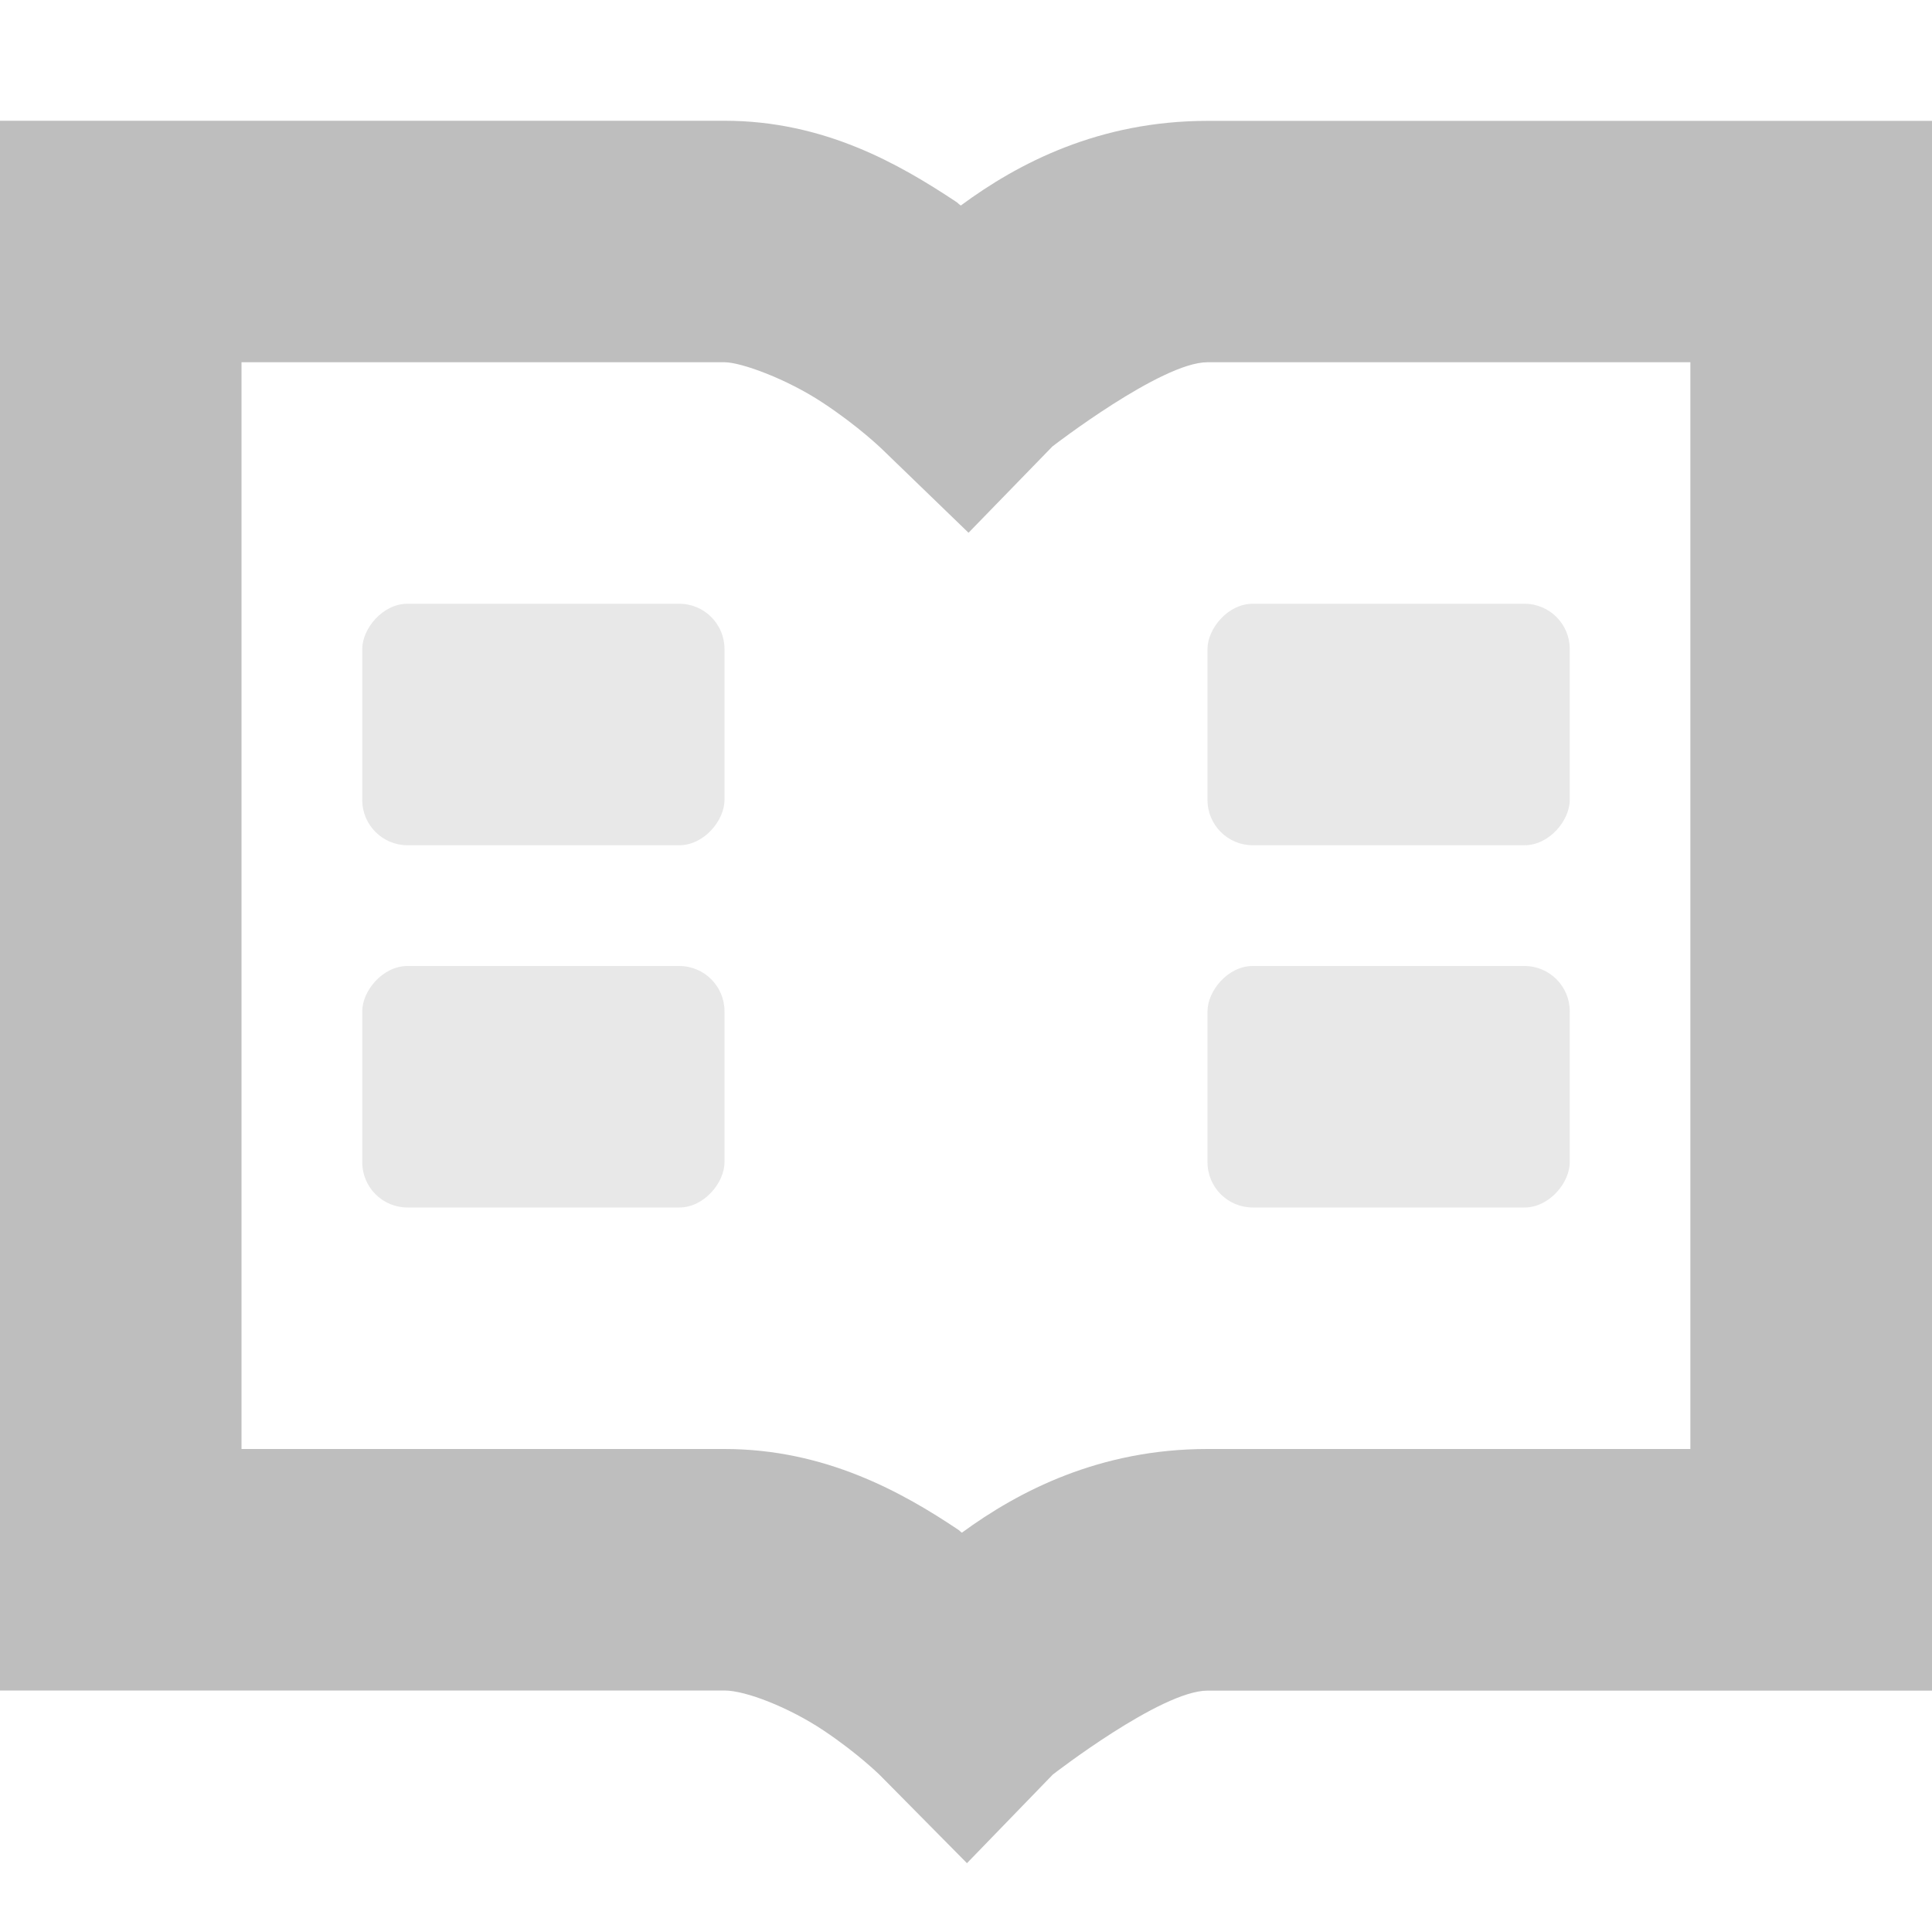 <?xml version='1.0' encoding='UTF-8' standalone='no'?>
<!-- Created with Inkscape (http://www.inkscape.org/) -->

<svg xmlns:cc='http://creativecommons.org/ns#' xmlns:dc='http://purl.org/dc/elements/1.1/' sodipodi:docname='view-dual-symbolic.svg' inkscape:export-filename='/home/sam/dev/RESOURCES/gnome-icon-theme-symbolic/src/gnome-stencils.png' inkscape:export-xdpi='90' inkscape:export-ydpi='90' height='16' id='svg7384' xmlns:inkscape='http://www.inkscape.org/namespaces/inkscape' xmlns:osb='http://www.openswatchbook.org/uri/2009/osb' xmlns:rdf='http://www.w3.org/1999/02/22-rdf-syntax-ns#' xmlns:sodipodi='http://sodipodi.sourceforge.net/DTD/sodipodi-0.dtd' xmlns:svg='http://www.w3.org/2000/svg' version='1.1' inkscape:version='0.91 r13725' width='16' xmlns='http://www.w3.org/2000/svg'>
  <sodipodi:namedview inkscape:bbox-nodes='true' inkscape:bbox-paths='true' bordercolor='#666666' borderopacity='1' inkscape:current-layer='layer12' inkscape:cx='-89.47646' inkscape:cy='-18.500348' gridtolerance='10' inkscape:guide-bbox='true' guidetolerance='10' id='namedview88' inkscape:object-nodes='true' inkscape:object-paths='false' objecttolerance='10' pagecolor='#3a3b39' inkscape:pageopacity='1' inkscape:pageshadow='2' showborder='false' showgrid='false' showguides='true' inkscape:snap-bbox='true' inkscape:snap-bbox-midpoints='false' inkscape:snap-global='true' inkscape:snap-grids='true' inkscape:snap-nodes='false' inkscape:snap-others='false' inkscape:snap-to-guides='true' inkscape:window-height='1416' inkscape:window-maximized='1' inkscape:window-width='2560' inkscape:window-x='1920' inkscape:window-y='0' inkscape:zoom='1'>
    <inkscape:grid dotted='false' empspacing='2' enabled='true' id='grid4866' originx='40' originy='650' snapvisiblegridlinesonly='true' spacingx='1px' spacingy='1px' type='xygrid' visible='true'/>
  </sodipodi:namedview>
  <title id='title9167'>Gnome Symbolic Icon Theme</title>
  <defs id='defs7386'>
    <linearGradient gradientTransform='matrix(-2.737,0.282,-0.189,-1,239.54,-879.456)' id='linearGradient19282' osb:paint='solid'>
      <stop id='stop19284' offset='0' style='stop-color:#666666;stop-opacity:1;'/>
    </linearGradient>
  </defs>
  <g inkscape:groupmode='layer' id='layer9' inkscape:label='status' style='display:inline' transform='translate(-201,-867)'/>
  <g inkscape:groupmode='layer' id='layer10' inkscape:label='devices' style='display:inline' transform='translate(-201,-867)'/>
  <g inkscape:groupmode='layer' id='layer11' inkscape:label='apps' transform='translate(-201,-867)'/>
  <g inkscape:groupmode='layer' id='layer13' inkscape:label='places' style='display:inline' transform='translate(-201,-867)'/>
  <g inkscape:groupmode='layer' id='layer14' inkscape:label='mimetypes' transform='translate(-201,-867)'/>
  <g inkscape:groupmode='layer' id='layer15' inkscape:label='emblems' style='display:inline' transform='translate(-201,-867)'/>
  <g inkscape:groupmode='layer' id='g71291' inkscape:label='emotes' style='display:inline' transform='translate(-201,-867)'/>
  <g inkscape:groupmode='layer' id='g4953' inkscape:label='categories' style='display:inline' transform='translate(-201,-867)'/>
  <g inkscape:groupmode='layer' id='layer12' inkscape:label='actions' style='display:inline' transform='translate(-201,-867)'>
    
    <path inkscape:connector-curvature='0' d='m 201,868 0,1 0,12 6,0 c 0.175,0 0.535,0.14 0.822,0.332 0.287,0.192 0.467,0.371 0.467,0.371 l 0.719,0.727 0.711,-0.734 c 0,0 0.896,-0.695 1.281,-0.695 l 6,0 0,-13 -6,0 c -0.901,0 -1.572,0.353 -2.043,0.701 -0.025,-0.017 -0.018,-0.018 -0.045,-0.035 C 208.451,868.362 207.828,868 207,868 l -6,0 z m 2,2 4,0 c 0.138,0 0.515,0.138 0.812,0.334 0.298,0.196 0.492,0.385 0.492,0.385 l 0.717,0.693 0.695,-0.715 c 0,0 0.902,-0.697 1.283,-0.697 l 4,0 0,9 -4,0 c -0.891,0 -1.562,0.348 -2.033,0.693 -0.018,-0.012 -0.013,-0.013 -0.031,-0.025 C 208.475,879.36 207.835,879 207,879 l -4,0 0,-9 z' id='rect7352-28-4-8' style='color:#bebebe;font-style:normal;font-variant:normal;font-weight:normal;font-stretch:normal;font-size:medium;line-height:normal;font-family:sans-serif;text-indent:0;text-align:start;text-decoration:none;text-decoration-line:none;text-decoration-style:solid;text-decoration-color:#000000;letter-spacing:normal;word-spacing:normal;text-transform:none;direction:ltr;block-progression:tb;writing-mode:lr-tb;baseline-shift:baseline;text-anchor:start;white-space:normal;clip-rule:nonzero;display:inline;overflow:visible;visibility:visible;opacity:1;isolation:auto;mix-blend-mode:normal;color-interpolation:sRGB;color-interpolation-filters:linearRGB;solid-color:#000000;solid-opacity:1;fill:#bebebe;fill-opacity:1;fill-rule:nonzero;stroke:none;stroke-width:2;stroke-linecap:round;stroke-linejoin:miter;stroke-miterlimit:4;stroke-dasharray:none;stroke-dashoffset:0;stroke-opacity:1;marker:none;color-rendering:auto;image-rendering:auto;shape-rendering:auto;text-rendering:auto;enable-background:accumulate'/>
    <rect height='2' id='rect42942-5-3-1-4-4-5-9' inkscape:label='a' rx='0.375' ry='0.375' style='color:#bebebe;display:inline;overflow:visible;visibility:visible;opacity:0.35;fill:#bebebe;fill-opacity:1;stroke:none;stroke-width:1;marker:none' transform='scale(-1,1)' width='3' x='-207' y='872'/>
    <rect height='2' id='rect42944-7-5-3-5-1-5-0-2-62-5' inkscape:label='a' rx='0.375' ry='0.375' style='color:#bebebe;display:inline;overflow:visible;visibility:visible;opacity:0.35;fill:#bebebe;fill-opacity:1;stroke:none;stroke-width:1;marker:none' transform='scale(-1,1)' width='3' x='-207' y='875'/>
    <rect height='2' id='rect42942-5-3-1-4-4-6-0-1' inkscape:label='a' rx='0.375' ry='0.375' style='color:#bebebe;display:inline;overflow:visible;visibility:visible;opacity:0.35;fill:#bebebe;fill-opacity:1;stroke:none;stroke-width:1;marker:none' transform='scale(-1,1)' width='3' x='-214' y='872'/>
    <rect height='2' id='rect42944-7-5-3-5-1-5-0-2-6-4-6' inkscape:label='a' rx='0.375' ry='0.375' style='color:#bebebe;display:inline;overflow:visible;visibility:visible;opacity:0.35;fill:#bebebe;fill-opacity:1;stroke:none;stroke-width:1;marker:none' transform='scale(-1,1)' width='3' x='-214' y='875'/>
  </g>
</svg>
